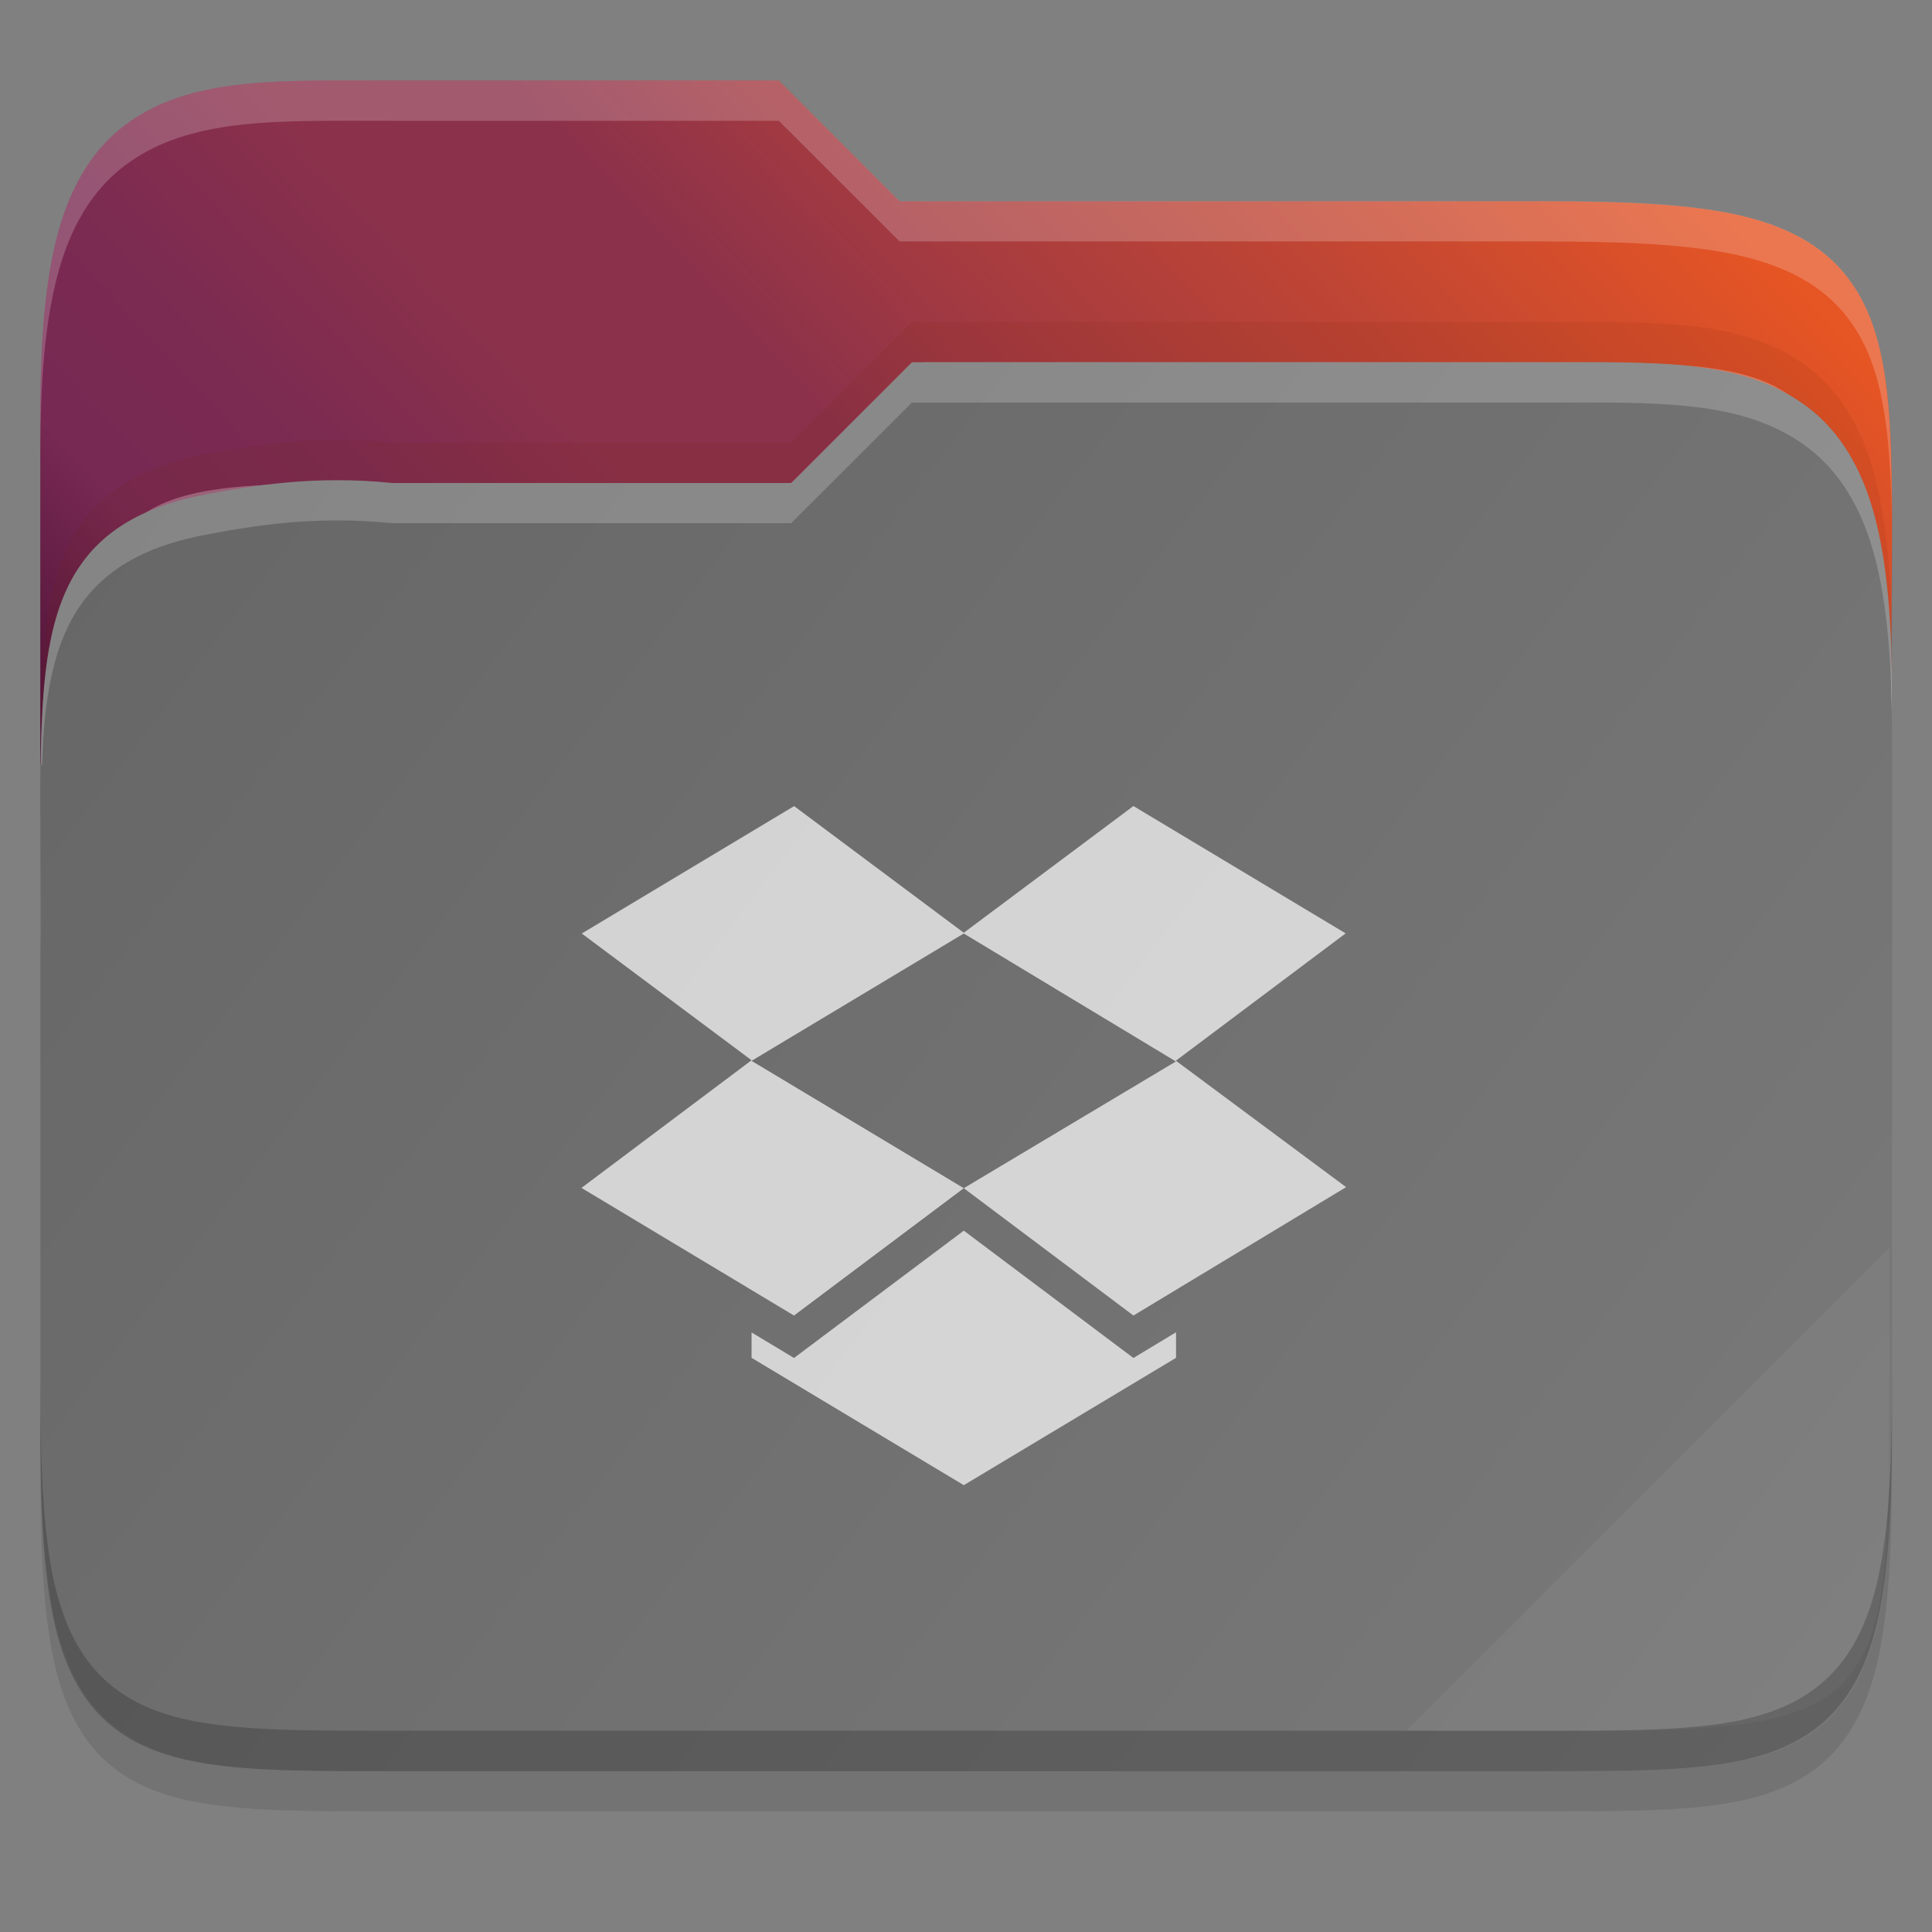 <?xml version="1.0" encoding="UTF-8" standalone="no"?>
<svg
   xmlns:dc="http://purl.org/dc/elements/1.1/"
   xmlns:cc="http://creativecommons.org/ns#"
   xmlns:rdf="http://www.w3.org/1999/02/22-rdf-syntax-ns#"
   xmlns:svg="http://www.w3.org/2000/svg"
   xmlns="http://www.w3.org/2000/svg"
   xmlns:xlink="http://www.w3.org/1999/xlink"
   xmlns:sodipodi="http://sodipodi.sourceforge.net/DTD/sodipodi-0.dtd"
   xmlns:inkscape="http://www.inkscape.org/namespaces/inkscape"
   width="48"
   height="48"
   version="1.1"
   viewBox="0 0 12.699 12.699"
   id="svg94"
   sodipodi:docname="folder-dropbox.svg"
   inkscape:version="0.92.4 (5da689c313, 2019-01-14)">
  <rect x="0" y="0" width="12.699" height="12.699" fill="#808080" stroke="none"/>
  <sodipodi:namedview
     pagecolor="#ffffff"
     bordercolor="#666666"
     borderopacity="1"
     objecttolerance="10"
     gridtolerance="10"
     guidetolerance="10"
     inkscape:pageopacity="0"
     inkscape:pageshadow="2"
     inkscape:window-width="1920"
     inkscape:window-height="1016"
     id="namedview96"
     showgrid="false"
     inkscape:zoom="17.479167"
     inkscape:cx="13.129917"
     inkscape:cy="24"
     inkscape:window-x="0"
     inkscape:window-y="27"
     inkscape:window-maximized="1"
     inkscape:current-layer="svg94" />
  <defs
     id="defs75">
    <linearGradient
       id="linearGradient21865"
       x1="1278"
       x2="1278"
       y1="-1062.638"
       y2="-1118.638"
       gradientTransform="matrix(2,0,0,2,-1069,630.656)"
       gradientUnits="userSpaceOnUse"
       xlink:href="#linearGradient8754" />
    <linearGradient
       id="linearGradient8754">
      <stop
         id="stop8756"
         offset="0"
         style="stop-color:#dc85e9" />
      <stop
         id="stop8758"
         offset="1"
         style="stop-color:#f8dcfb" />
    </linearGradient>
    <linearGradient
       id="linearGradient21867"
       x1="1559.5"
       x2="1542"
       y1="184"
       y2="184"
       gradientTransform="matrix(-1,0,0,1,2865,-1753.64)"
       gradientUnits="userSpaceOnUse"
       xlink:href="#linearGradient8742" />
    <linearGradient
       id="linearGradient8742">
      <stop
         id="stop8744"
         offset="0"
         style="stop-color:#9200ff" />
      <stop
         id="stop8746"
         offset="1"
         style="stop-color:#ff00ff;stop-opacity:0" />
    </linearGradient>
    <linearGradient
       id="linearGradient21869"
       x1="1559.5"
       x2="1542"
       y1="184"
       y2="184"
       gradientTransform="translate(-123,-1753.64)"
       gradientUnits="userSpaceOnUse"
       xlink:href="#linearGradient8742" />
    <radialGradient
       id="radialGradient21871"
       cx="152.333"
       cy="-754.638"
       r="15"
       fx="152.333"
       fy="-754.638"
       gradientTransform="matrix(4.06286e-6,1.015,-4.277,0,-1857.01,-1670.52)"
       gradientUnits="userSpaceOnUse"
       xlink:href="#linearGradient8717" />
    <linearGradient
       id="linearGradient8717">
      <stop
         id="stop8719"
         offset="0"
         style="stop-color:#800080" />
      <stop
         id="stop8723"
         offset=".727"
         style="stop-color:#800080" />
      <stop
         id="stop8721"
         offset="1"
         style="stop-color:#ff00ff;stop-opacity:0" />
    </linearGradient>
    <linearGradient
       id="linearGradient21873"
       x1="453.5"
       x2="404.5"
       y1="970.5"
       y2="970.5"
       gradientTransform="matrix(2,0,0,2,513,-3495.64)"
       gradientUnits="userSpaceOnUse"
       xlink:href="#linearGradient8964" />
    <linearGradient
       id="linearGradient8964">
      <stop
         id="stop8966"
         offset="0"
         style="stop-color:#e196fb" />
      <stop
         id="stop8968"
         offset=".13"
         style="stop-color:#f4c7fa" />
      <stop
         id="stop8970"
         offset=".314"
         style="stop-color:#e091f3" />
      <stop
         id="stop8972"
         offset=".441"
         style="stop-color:#d764e9" />
      <stop
         id="stop8974"
         offset=".684"
         style="stop-color:#e7adf0" />
      <stop
         id="stop8976"
         offset=".756"
         style="stop-color:#e6a9f8" />
      <stop
         id="stop8978"
         offset=".88"
         style="stop-color:#e595f2" />
      <stop
         id="stop8980"
         offset="1"
         style="stop-color:#f2cbf8" />
    </linearGradient>
    <linearGradient
       id="linearGradient21875"
       x1="1322"
       x2="1419"
       y1="-1568.511"
       y2="-1568.511"
       gradientTransform="translate(0.023,4.5e-5)"
       gradientUnits="userSpaceOnUse"
       xlink:href="#linearGradient8663" />
    <linearGradient
       id="linearGradient8663">
      <stop
         id="stop8665"
         offset="0"
         style="stop-color:#9207a7" />
      <stop
         id="stop8667"
         offset=".273"
         style="stop-color:#c658bc" />
      <stop
         id="stop8669"
         offset=".51"
         style="stop-color:#a42eb6" />
      <stop
         id="stop8671"
         offset=".834"
         style="stop-color:#b415cd" />
      <stop
         id="stop8673"
         offset="1"
         style="stop-color:#950ba8" />
    </linearGradient>
    <radialGradient
       id="radialGradient21877"
       cx="518.854"
       cy="730.484"
       r="22.89"
       fx="518.854"
       fy="730.484"
       gradientTransform="matrix(0.96,0,1.35768e-7,0.268,21.681,534.374)"
       gradientUnits="userSpaceOnUse"
       xlink:href="#linearGradient14494" />
    <linearGradient
       id="linearGradient14494">
      <stop
         id="stop14496"
         offset="0"
         style="stop-color:#dc85e9" />
      <stop
         id="stop14498"
         offset="1"
         style="stop-color:#f2cbf8" />
    </linearGradient>
    <linearGradient
       id="linearGradient8859">
      <stop
         id="stop8861"
         offset="0"
         style="stop-color:#ffffff" />
      <stop
         id="stop8863"
         offset="1"
         style="stop-color:#aa0000;stop-opacity:0" />
    </linearGradient>
    <linearGradient
       id="linearGradient21881"
       x1="1510.477"
       x2="1485.877"
       y1="169"
       y2="194"
       gradientTransform="matrix(0.984,0,0,0.973,-100.349,-1748.97)"
       gradientUnits="userSpaceOnUse"
       xlink:href="#linearGradient8984" />
    <linearGradient
       id="linearGradient8984">
      <stop
         id="stop8986"
         offset="0"
         style="stop-color:#ffffff" />
      <stop
         id="stop8988"
         offset="1"
         style="stop-color:#ffffff;stop-opacity:0" />
    </linearGradient>
    <linearGradient
       id="linearGradient21883"
       x1="1354.568"
       x2="1383.38"
       y1="-1522.359"
       y2="-1543.981"
       gradientTransform="matrix(0.976,0.126,-0.367,0.977,-556.181,-210.596)"
       gradientUnits="userSpaceOnUse"
       xlink:href="#linearGradient8984" />
    <linearGradient
       id="linearGradient7701">
      <stop
         id="stop7699"
         offset="0"
         style="stop-color:#950ba8" />
      <stop
         id="stop7693"
         offset="1"
         style="stop-color:#c557bc" />
    </linearGradient>
    <radialGradient
       id="radialGradient21871-3"
       cx="152.333"
       cy="-754.638"
       r="15"
       fx="152.333"
       fy="-754.638"
       gradientTransform="matrix(4.06286e-6,1.015,-4.277,0,-1857.01,-1670.52)"
       gradientUnits="userSpaceOnUse"
       xlink:href="#linearGradient8717" />
    <radialGradient
       id="radialGradient21877-8"
       cx="518.854"
       cy="730.484"
       r="22.89"
       fx="518.854"
       fy="730.484"
       gradientTransform="matrix(0.96,0,1.35768e-7,0.268,21.681,534.374)"
       gradientUnits="userSpaceOnUse"
       xlink:href="#linearGradient14494" />
    <linearGradient
       id="linearGradient9981">
      <stop
         id="stop9983"
         offset="0"
         style="stop-color:rgb(255, 246, 221)" />
      <stop
         id="stop9985"
         offset="1"
         style="stop-color:rgb(254, 248, 244)" />
    </linearGradient>
    <clipPath
       id="clipPath999"
       clipPathUnits="userSpaceOnUse">
      <path
         style="opacity:0.563;fill:#111111"
         d="m 142.938,44 h 18.125 c 35.909,0 54.295,3.184 63.025,11.926 C 232.818,64.667 236,80 236,112 c 0,32 -3.182,47.333 -11.912,56.074 C 215.358,176.816 196.971,180 161.062,180 h -18.125 C 107.029,180 88.642,176.816 79.912,168.074 71.182,159.333 68,144 68,112 68,80 71.182,64.667 79.912,55.926 88.642,47.184 107.029,44 142.938,44 Z"
         id="path53"
         inkscape:connector-curvature="0" />
    </clipPath>
    <linearGradient
       id="linearGradient3886"
       x1="72"
       x2="88"
       y1="108"
       y2="108"
       gradientUnits="userSpaceOnUse"
       xlink:href="#linearGradient2684" />
    <linearGradient
       id="linearGradient2684">
      <stop
         style="stop-color:#000000"
         id="stop2680"
         offset="0" />
      <stop
         style="stop-color:#103134"
         id="stop2682"
         offset="1" />
    </linearGradient>
    <clipPath
       id="clipPath960"
       clipPathUnits="userSpaceOnUse">
      <path
         d="M 244,192.969 C 244,265.617 233.643,276 161.062,276 h -18.125 C 70.357,276 60,265.617 60,192.969 v -73.938 C 60,46.383 70.357,36 142.938,36 h 18.125 C 233.643,36 244,46.383 244,119.031 Z"
         style="fill:#2daaaa"
         id="path60"
         inkscape:connector-curvature="0" />
    </clipPath>
    <linearGradient
       id="linearGradient928">
      <stop
         style="stop-color:#808080"
         id="stop924"
         offset="0" />
      <stop
         style="stop-color:#999999"
         id="stop926"
         offset="1" />
    </linearGradient>
    <linearGradient
       id="linearGradient1884"
       x1="152.006"
       x2="152.006"
       y1="112.013"
       y2="239.995"
       gradientTransform="matrix(0.265,0,0,0.265,-6.461,222.045)"
       gradientUnits="userSpaceOnUse"
       xlink:href="#linearGradient928" />
    <linearGradient
       id="linearGradient3212"
       x1="529.655"
       x2="-35.31"
       y1="295.638"
       y2="295.638"
       gradientTransform="matrix(0,-0.12,-0.12,0,67.723,291.973)"
       gradientUnits="userSpaceOnUse"
       xlink:href="#linearGradient876" />
    <linearGradient
       id="linearGradient876">
      <stop
         style="stop-color:#b3b3b3"
         id="stop872"
         offset="0" />
      <stop
         style="stop-color:#d9d9d9"
         id="stop874"
         offset="1" />
    </linearGradient>
    <filter
       style="color-interpolation-filters:sRGB"
       id="filter1203"
       width="1.136"
       height="1.107"
       x="-0.07"
       y="-0.05">
      <feGaussianBlur
         id="feGaussianBlur1205"
         stdDeviation="10" />
    </filter>
    <filter
       style="color-interpolation-filters:sRGB"
       id="filter4346"
       width="1.026"
       height="1.022"
       x="-0.01"
       y="-0.01">
      <feGaussianBlur
         id="feGaussianBlur4348"
         stdDeviation="2.12" />
    </filter>
    <linearGradient
       inkscape:collect="always"
       xlink:href="#linearGradient3388"
       id="linearGradient2420"
       gradientUnits="userSpaceOnUse"
       gradientTransform="matrix(0.265,0,0,0.265,-84.68,-16.139)"
       x1="321"
       y1="70"
       x2="367"
       y2="105" />
    <linearGradient
       inkscape:collect="always"
       id="linearGradient3388">
      <stop
         style="stop-color:#666666;stop-opacity:1;"
         offset="0"
         id="stop3384" />
      <stop
         style="stop-color:#7a7a7a;stop-opacity:1"
         offset="1"
         id="stop3386" />
    </linearGradient>
    <linearGradient
       inkscape:collect="always"
       xlink:href="#linearGradient36441"
       id="linearGradient2408"
       gradientUnits="userSpaceOnUse"
       gradientTransform="matrix(0.265,0,0,0.265,-84.68,-16.139)"
       x1="321"
       y1="106"
       x2="367"
       y2="63" />
    <linearGradient
       inkscape:collect="always"
       id="linearGradient36441">
      <stop
         style="stop-color:#2c001e;stop-opacity:1"
         offset="0"
         id="stop36437" />
      <stop
         id="stop36445"
         offset="0.109"
         style="stop-color:#2c001e;stop-opacity:1" />
      <stop
         style="stop-color:#370626;stop-opacity:1"
         offset="0.187"
         id="stop36449" />
      <stop
         id="stop36451"
         offset="0.298"
         style="stop-color:#55163b;stop-opacity:1" />
      <stop
         style="stop-color:#772953;stop-opacity:1"
         offset="0.372"
         id="stop36453" />
      <stop
         style="stop-color:#7c2b51;stop-opacity:1"
         offset="0.447"
         id="stop36447" />
      <stop
         id="stop36455"
         offset="0.524"
         style="stop-color:#8b314b;stop-opacity:1" />
      <stop
         style="stop-color:#8b314b;stop-opacity:1"
         offset="0.596"
         id="stop36457" />
      <stop
         id="stop36459"
         offset="0.669"
         style="stop-color:#a33a41;stop-opacity:1" />
      <stop
         style="stop-color:#c44732;stop-opacity:1"
         offset="0.798"
         id="stop36461" />
      <stop
         id="stop36463"
         offset="0.913"
         style="stop-color:#e65524;stop-opacity:1" />
      <stop
         style="stop-color:#e65524;stop-opacity:1"
         offset="1"
         id="stop36439" />
    </linearGradient>
  </defs>
  <path
     sodipodi:nodetypes="sccsccscccssccccssccccccsccs"
     inkscape:connector-curvature="0"
     id="path3461-1-1"
     d="m 2.579,0.794 c -0.767,0 -1.336,-0.025 -1.761,0.296 C 0.603,1.253 0.46,1.498 0.378,1.809 0.296,2.118 0.265,2.5 0.265,2.996 v 2.489 0.865 3.246 c 0,0.516 0.014,0.91 0.071,1.229 0.057,0.319 0.165,0.578 0.367,0.758 0.202,0.18 0.464,0.254 0.766,0.289 0.302,0.035 0.66,0.034 1.111,0.034 h 7.541 c 0.442,0 0.796,5.29e-4 1.097,-0.034 v 0 c 0.3,-0.035 0.562,-0.109 0.766,-0.287 0.204,-0.179 0.316,-0.437 0.376,-0.757 0.06,-0.319 0.076,-0.714 0.076,-1.231 V 4.691 c 0,-0.068 -0.003,-0.113 -0.004,-0.16 v -0.003 l 0.004,-0.496 c 0.003,-0.479 0.005,-0.86 -0.03,-1.179 C 12.368,2.534 12.294,2.263 12.114,2.052 11.933,1.84 11.671,1.724 11.349,1.663 11.028,1.602 10.634,1.587 10.12,1.587 H 5.913 L 5.119,0.794 Z"
     style="color:#000000;font-style:normal;font-variant:normal;font-weight:normal;font-stretch:normal;font-size:medium;line-height:normal;font-family:sans-serif;font-variant-ligatures:normal;font-variant-position:normal;font-variant-caps:normal;font-variant-numeric:normal;font-variant-alternates:normal;font-feature-settings:normal;text-indent:0;text-align:start;text-decoration:none;text-decoration-line:none;text-decoration-style:solid;text-decoration-color:#000000;letter-spacing:normal;word-spacing:normal;text-transform:none;writing-mode:lr-tb;direction:ltr;text-orientation:mixed;dominant-baseline:auto;baseline-shift:baseline;text-anchor:start;white-space:normal;shape-padding:0;clip-rule:nonzero;display:inline;overflow:visible;visibility:visible;opacity:0.1;isolation:auto;mix-blend-mode:normal;color-interpolation:sRGB;color-interpolation-filters:linearRGB;solid-color:#000000;solid-opacity:1;vector-effect:none;fill:#000000;fill-opacity:1;fill-rule:nonzero;stroke:none;stroke-width:0.265;stroke-linecap:butt;stroke-linejoin:miter;stroke-miterlimit:4;stroke-dasharray:none;stroke-dashoffset:0;stroke-opacity:1;marker:none;color-rendering:auto;image-rendering:auto;shape-rendering:auto;text-rendering:auto;enable-background:accumulate" />
  <path
     inkscape:connector-curvature="0"
     id="path3463-2-9"
     d="m 2.579,0.529 c -0.767,0 -1.336,-0.025 -1.761,0.296 C 0.603,0.988 0.46,1.233 0.378,1.544 0.296,1.854 0.265,2.236 0.265,2.731 V 5.027 H 12.435 V 4.426 c 0,-0.068 -0.003,-0.113 -0.004,-0.16 v -0.003 l 0.004,-0.496 c 0.003,-0.479 0.005,-0.86 -0.03,-1.179 C 12.369,2.27 12.294,1.998 12.114,1.787 11.934,1.576 11.671,1.459 11.35,1.398 11.029,1.338 10.634,1.323 10.12,1.323 H 5.913 L 5.119,0.529 Z"
     style="color:#000000;font-style:normal;font-variant:normal;font-weight:normal;font-stretch:normal;font-size:medium;line-height:normal;font-family:sans-serif;font-variant-ligatures:normal;font-variant-position:normal;font-variant-caps:normal;font-variant-numeric:normal;font-variant-alternates:normal;font-feature-settings:normal;text-indent:0;text-align:start;text-decoration:none;text-decoration-line:none;text-decoration-style:solid;text-decoration-color:#000000;letter-spacing:normal;word-spacing:normal;text-transform:none;writing-mode:lr-tb;direction:ltr;text-orientation:mixed;dominant-baseline:auto;baseline-shift:baseline;text-anchor:start;white-space:normal;shape-padding:0;clip-rule:nonzero;display:inline;overflow:visible;visibility:visible;opacity:1;isolation:auto;mix-blend-mode:normal;color-interpolation:sRGB;color-interpolation-filters:linearRGB;solid-color:#000000;solid-opacity:1;vector-effect:none;fill:url(#linearGradient2408);fill-opacity:1;fill-rule:nonzero;stroke:none;stroke-width:0.265;stroke-linecap:butt;stroke-linejoin:miter;stroke-miterlimit:4;stroke-dasharray:none;stroke-dashoffset:0;stroke-opacity:1;marker:none;color-rendering:auto;image-rendering:auto;shape-rendering:auto;text-rendering:auto;enable-background:accumulate" />
  <path
     inkscape:connector-curvature="0"
     id="path3485-0-0"
     d="M 6.069,2.381 5.274,3.175 h -2.695 c -1.802,0 -2.05,-5.55e-5 -2.05,2.045 v 0.265 c 0,-2.045 0.247,-2.045 2.05,-2.045 h 2.695 L 6.069,2.646 h 4.052 c 1.768,0 2.05,-5.56e-5 2.05,2.045 V 4.426 c 0,-2.045 -0.282,-2.045 -2.05,-2.045 z"
     style="color:#000000;display:inline;overflow:visible;visibility:visible;opacity:0.3;fill:#ffffff;fill-opacity:1;fill-rule:nonzero;stroke:none;stroke-width:0.265;marker:none;enable-background:accumulate" />
  <path
     sodipodi:nodetypes="sccsccscccssccccssccccccsccs"
     inkscape:connector-curvature="0"
     style="color:#000000;font-style:normal;font-variant:normal;font-weight:normal;font-stretch:normal;font-size:medium;line-height:normal;font-family:sans-serif;font-variant-ligatures:normal;font-variant-position:normal;font-variant-caps:normal;font-variant-numeric:normal;font-variant-alternates:normal;font-feature-settings:normal;text-indent:0;text-align:start;text-decoration:none;text-decoration-line:none;text-decoration-style:solid;text-decoration-color:#000000;letter-spacing:normal;word-spacing:normal;text-transform:none;writing-mode:lr-tb;direction:ltr;text-orientation:mixed;dominant-baseline:auto;baseline-shift:baseline;text-anchor:start;white-space:normal;shape-padding:0;clip-rule:nonzero;display:inline;overflow:visible;visibility:visible;opacity:1;isolation:auto;mix-blend-mode:normal;color-interpolation:sRGB;color-interpolation-filters:linearRGB;solid-color:#000000;solid-opacity:1;vector-effect:none;fill:url(#linearGradient2420);fill-opacity:1;fill-rule:nonzero;stroke:none;stroke-width:0.265;stroke-linecap:butt;stroke-linejoin:miter;stroke-miterlimit:4;stroke-dasharray:none;stroke-dashoffset:0;stroke-opacity:1;marker:none;color-rendering:auto;image-rendering:auto;shape-rendering:auto;text-rendering:auto;enable-background:accumulate"
     d="m 10.122,2.381 c 0.767,0 1.336,-0.025 1.761,0.296 0.215,0.163 0.358,0.408 0.44,0.719 0.082,0.31 0.113,0.692 0.113,1.187 v 2.489 1.13 1.13 c 0,0.516 -0.014,0.91 -0.071,1.229 -0.057,0.319 -0.165,0.578 -0.367,0.758 -0.202,0.18 -0.464,0.254 -0.766,0.289 -0.302,0.035 -0.66,0.034 -1.111,0.034 H 2.581 c -0.442,0 -0.796,5.29e-4 -1.097,-0.034 v 0 C 1.184,11.572 0.922,11.498 0.718,11.32 0.514,11.141 0.403,10.882 0.343,10.563 0.283,10.244 0.267,9.849 0.267,9.331 V 6.278 c 0,-0.068 0.003,-0.113 0.004,-0.16 v -0.003 l -0.004,-0.496 c -0.003,-0.479 -0.005,-0.86 0.03,-1.179 C 0.333,4.122 0.408,3.85 0.587,3.639 0.768,3.428 1.03,3.311 1.352,3.25 1.673,3.19 2.07,3.123 2.581,3.175 H 5.201 L 5.995,2.381 Z"
     id="path3523-3-2" />
  <path
     sodipodi:nodetypes="ccssc"
     inkscape:connector-curvature="0"
     style="color:#000000;display:inline;overflow:visible;visibility:visible;opacity:0.05;fill:#ffffff;fill-opacity:1;fill-rule:nonzero;stroke:none;stroke-width:0.265;marker:none;enable-background:accumulate"
     d="M 12.418,8.202 9.243,11.377 h 1.24 c 1.755,0 1.934,-0.18 1.934,-1.931 z"
     id="path3525-7-5" />
  <path
     inkscape:connector-curvature="0"
     id="path3527-4-4"
     d="m 0.265,9.067 v 0.265 c 0,0.516 0.014,0.91 0.071,1.229 0.057,0.319 0.165,0.578 0.367,0.758 0.202,0.18 0.464,0.254 0.766,0.289 0.302,0.035 0.66,0.034 1.111,0.034 h 7.541 c 0.442,0 0.796,5.29e-4 1.097,-0.034 v 0 c 0.3,-0.035 0.562,-0.109 0.766,-0.287 0.204,-0.179 0.316,-0.437 0.376,-0.757 0.06,-0.319 0.076,-0.714 0.076,-1.231 V 9.067 c 0,0.517 -0.016,0.912 -0.076,1.231 -0.06,0.32 -0.172,0.578 -0.376,0.757 -0.203,0.178 -0.465,0.252 -0.766,0.287 v 0 c -0.3,0.035 -0.654,0.034 -1.097,0.034 H 2.579 c -0.451,0 -0.809,7.94e-4 -1.111,-0.034 C 1.166,11.308 0.904,11.233 0.702,11.054 0.5,10.873 0.392,10.615 0.335,10.296 0.279,9.977 0.265,9.583 0.265,9.067 Z"
     style="color:#000000;font-style:normal;font-variant:normal;font-weight:normal;font-stretch:normal;font-size:medium;line-height:normal;font-family:sans-serif;font-variant-ligatures:normal;font-variant-position:normal;font-variant-caps:normal;font-variant-numeric:normal;font-variant-alternates:normal;font-feature-settings:normal;text-indent:0;text-align:start;text-decoration:none;text-decoration-line:none;text-decoration-style:solid;text-decoration-color:#000000;letter-spacing:normal;word-spacing:normal;text-transform:none;writing-mode:lr-tb;direction:ltr;text-orientation:mixed;dominant-baseline:auto;baseline-shift:baseline;text-anchor:start;white-space:normal;shape-padding:0;clip-rule:nonzero;display:inline;overflow:visible;visibility:visible;opacity:0.2;isolation:auto;mix-blend-mode:normal;color-interpolation:sRGB;color-interpolation-filters:linearRGB;solid-color:#000000;solid-opacity:1;vector-effect:none;fill:#000000;fill-opacity:1;fill-rule:nonzero;stroke:none;stroke-width:0.265;stroke-linecap:butt;stroke-linejoin:miter;stroke-miterlimit:4;stroke-dasharray:none;stroke-dashoffset:0;stroke-opacity:1;marker:none;color-rendering:auto;image-rendering:auto;shape-rendering:auto;text-rendering:auto;enable-background:accumulate" />
  <path
     inkscape:connector-curvature="0"
     id="path3529-5-7"
     d="M 5.994,2.381 5.2,3.175 H 2.581 C 2.069,3.123 1.672,3.19 1.351,3.25 1.03,3.311 0.767,3.428 0.587,3.639 0.407,3.85 0.332,4.122 0.297,4.44 0.277,4.614 0.27,4.811 0.267,5.027 h 0.01 c 0.004,-0.112 0.009,-0.225 0.02,-0.322 C 0.332,4.386 0.407,4.115 0.586,3.904 0.767,3.692 1.029,3.576 1.351,3.515 1.672,3.454 2.069,3.388 2.581,3.439 H 5.2 L 5.994,2.646 h 4.128 c 0.767,0 1.336,-0.025 1.761,0.296 0.215,0.163 0.358,0.408 0.44,0.719 0.082,0.31 0.113,0.692 0.113,1.187 V 4.583 c 0,-0.496 -0.031,-0.878 -0.113,-1.187 C 12.241,3.085 12.098,2.84 11.883,2.677 11.458,2.356 10.889,2.381 10.122,2.381 Z"
     style="color:#000000;font-style:normal;font-variant:normal;font-weight:normal;font-stretch:normal;font-size:medium;line-height:normal;font-family:sans-serif;font-variant-ligatures:normal;font-variant-position:normal;font-variant-caps:normal;font-variant-numeric:normal;font-variant-alternates:normal;font-feature-settings:normal;text-indent:0;text-align:start;text-decoration:none;text-decoration-line:none;text-decoration-style:solid;text-decoration-color:#000000;letter-spacing:normal;word-spacing:normal;text-transform:none;writing-mode:lr-tb;direction:ltr;text-orientation:mixed;dominant-baseline:auto;baseline-shift:baseline;text-anchor:start;white-space:normal;shape-padding:0;clip-rule:nonzero;display:inline;overflow:visible;visibility:visible;opacity:0.2;isolation:auto;mix-blend-mode:normal;color-interpolation:sRGB;color-interpolation-filters:linearRGB;solid-color:#000000;solid-opacity:1;vector-effect:none;fill:#ffffff;fill-opacity:1;fill-rule:nonzero;stroke:none;stroke-width:0.265;stroke-linecap:butt;stroke-linejoin:miter;stroke-miterlimit:4;stroke-dasharray:none;stroke-dashoffset:0;stroke-opacity:1;marker:none;color-rendering:auto;image-rendering:auto;shape-rendering:auto;text-rendering:auto;enable-background:accumulate" />
  <path
     inkscape:connector-curvature="0"
     style="color:#000000;font-style:normal;font-variant:normal;font-weight:normal;font-stretch:normal;font-size:medium;line-height:normal;font-family:sans-serif;font-variant-ligatures:normal;font-variant-position:normal;font-variant-caps:normal;font-variant-numeric:normal;font-variant-alternates:normal;font-feature-settings:normal;text-indent:0;text-align:start;text-decoration:none;text-decoration-line:none;text-decoration-style:solid;text-decoration-color:#000000;letter-spacing:normal;word-spacing:normal;text-transform:none;writing-mode:lr-tb;direction:ltr;text-orientation:mixed;dominant-baseline:auto;baseline-shift:baseline;text-anchor:start;white-space:normal;shape-padding:0;clip-rule:nonzero;display:inline;overflow:visible;visibility:visible;opacity:0.1;isolation:auto;mix-blend-mode:normal;color-interpolation:sRGB;color-interpolation-filters:linearRGB;solid-color:#000000;solid-opacity:1;vector-effect:none;fill:#732206;fill-opacity:1;fill-rule:nonzero;stroke:none;stroke-width:0.265;stroke-linecap:butt;stroke-linejoin:miter;stroke-miterlimit:4;stroke-dasharray:none;stroke-dashoffset:0;stroke-opacity:1;marker:none;color-rendering:auto;image-rendering:auto;shape-rendering:auto;text-rendering:auto;enable-background:accumulate"
     d="M 5.994,2.117 5.2,2.91 H 2.581 C 2.069,2.859 1.672,2.925 1.351,2.986 1.03,3.047 0.767,3.163 0.587,3.375 0.407,3.586 0.332,3.857 0.297,4.176 0.277,4.349 0.27,4.546 0.267,4.762 h 0.01 c 0.004,-0.112 0.009,-0.225 0.02,-0.322 C 0.332,4.122 0.407,3.85 0.586,3.639 0.767,3.428 1.029,3.311 1.351,3.25 1.672,3.19 2.069,3.123 2.581,3.175 H 5.2 L 5.994,2.381 h 4.128 c 0.767,0 1.336,-0.025 1.761,0.296 0.215,0.163 0.358,0.408 0.44,0.719 0.082,0.31 0.113,0.692 0.113,1.187 V 4.319 c 0,-0.496 -0.031,-0.878 -0.113,-1.187 C 12.241,2.821 12.098,2.575 11.883,2.413 11.458,2.091 10.889,2.117 10.122,2.117 Z"
     id="path3531-2-4" />
  <path
     inkscape:connector-curvature="0"
     id="path3533-5-4"
     d="m 2.579,0.529 c -0.767,0 -1.336,-0.025 -1.761,0.296 C 0.603,0.988 0.46,1.233 0.378,1.544 0.296,1.854 0.265,2.236 0.265,2.731 v 0.265 c 0,-0.496 0.031,-0.878 0.113,-1.187 C 0.46,1.498 0.603,1.253 0.818,1.09 1.243,0.769 1.812,0.794 2.579,0.794 H 5.119 L 5.913,1.587 h 4.207 c 0.514,0 0.909,0.015 1.229,0.075 0.322,0.061 0.584,0.177 0.765,0.389 0.18,0.211 0.254,0.482 0.29,0.801 0.018,0.159 0.026,0.334 0.03,0.529 0,-0.298 -0.005,-0.57 -0.03,-0.794 -0.035,-0.319 -0.11,-0.59 -0.29,-0.801 -0.18,-0.212 -0.443,-0.328 -0.765,-0.389 -0.321,-0.061 -0.716,-0.075 -1.229,-0.075 H 5.913 L 5.119,0.529 Z m 9.854,3.801 -0.003,0.197 v 0.003 c 0,0.047 0.004,0.092 0.004,0.16 V 4.426 c 0,-0.041 0,-0.067 -0.003,-0.096 z"
     style="color:#000000;font-style:normal;font-variant:normal;font-weight:normal;font-stretch:normal;font-size:medium;line-height:normal;font-family:sans-serif;font-variant-ligatures:normal;font-variant-position:normal;font-variant-caps:normal;font-variant-numeric:normal;font-variant-alternates:normal;font-feature-settings:normal;text-indent:0;text-align:start;text-decoration:none;text-decoration-line:none;text-decoration-style:solid;text-decoration-color:#000000;letter-spacing:normal;word-spacing:normal;text-transform:none;writing-mode:lr-tb;direction:ltr;text-orientation:mixed;dominant-baseline:auto;baseline-shift:baseline;text-anchor:start;white-space:normal;shape-padding:0;clip-rule:nonzero;display:inline;overflow:visible;visibility:visible;opacity:0.2;isolation:auto;mix-blend-mode:normal;color-interpolation:sRGB;color-interpolation-filters:linearRGB;solid-color:#000000;solid-opacity:1;vector-effect:none;fill:#ffffff;fill-opacity:1;fill-rule:nonzero;stroke:none;stroke-width:0.265;stroke-linecap:butt;stroke-linejoin:miter;stroke-miterlimit:4;stroke-dasharray:none;stroke-dashoffset:0;stroke-opacity:1;marker:none;color-rendering:auto;image-rendering:auto;shape-rendering:auto;text-rendering:auto;enable-background:accumulate" />
  <path
     id="path1359-3"
     d="M 5.219,5.299 3.824,6.136 4.94,6.969 3.822,7.808 5.219,8.647 6.335,7.81 4.94,6.973 6.335,6.136 7.729,6.977 6.335,7.81 7.45,8.647 8.848,7.803 7.729,6.972 8.845,6.135 7.45,5.298 6.335,6.131 5.219,5.298 Z M 6.335,8.089 5.219,8.926 4.94,8.758 v 0.167 l 1.395,0.837 1.395,-0.837 V 8.757 L 7.45,8.926 Z"
     class="ColorScheme-Text"
     style="color:#ffffff;display:inline;opacity:0.7;fill:currentColor;stroke-width:0.279;enable-background:new"
     inkscape:connector-curvature="0" />
</svg>
